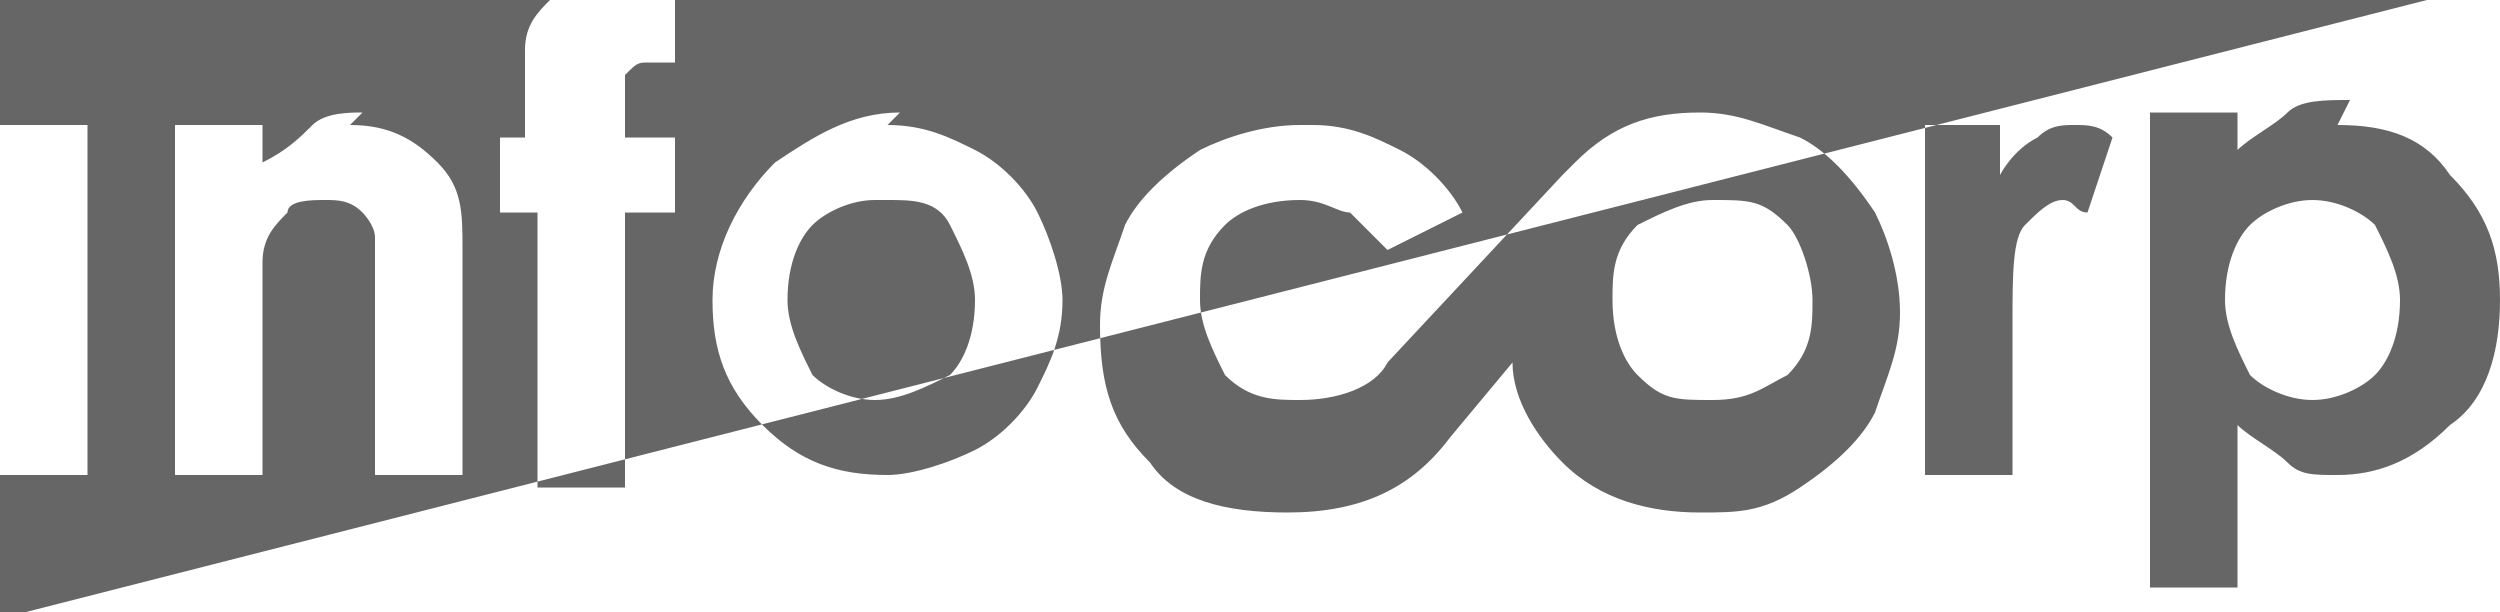 <svg class="featured__content__infocorp bg-pan-top" viewBox="0 0 200 49">
 <path class="featured__content__infocorp__path" d="m-2-2v52l204-52zm51 1c1 0 3 0 5 1v5c-1-0-2-0-2-0-1 0-1 0-2 1-0 0-0 1-0 2l-0 3h4v6h-4v22h-7v-22h-3v-6h2c0-4 0-6 0-7 0-2 1-3 2-4 1-1 3-1 5-1zm56 11c3 0 5 1 7 2 2 1 4 3 5 5l-6 3c-1-1-2-2-3-3-1-0-2-1-4-1-3 0-5 1-6 2-2 2-2 4-2 6 0 2 1 4 2 6 2 2 4 2 6 2 3 0 6-1 7-3l0-0 14-15v0c0-0 1-1 1-1 3-3 6-4 10-4 3 0 5 1 8 2 2 1 4 3 6 6 1 2 2 5 2 8 0 3-1 5-2 8-1 2-3 4-6 6s-5 2-8 2c-4 0-8-1-11-4-2-2-4-5-4-8l-5 6c-3 4-7 6-13 6-5 0-9-1-11-4-3-3-4-6-4-11 0-3 1-5 2-8 1-2 3-4 6-6 2-1 5-2 8-2zm-77 0c3 0 5 1 7 3 2 2 2 4 2 7v18h-7v-12c0-3-0-5-0-7-0-1-1-2-1-2-1-1-2-1-3-1-1 0-3 0-3 1-1 1-2 2-2 4-0 1-0 3-0 6v11h-7v-28h7v3c2-1 3-2 4-3 1-1 3-1 4-1zm138 0c1 0 2 0 3 1l-2 6c-1-0-1-1-2-1-1 0-2 1-3 2s-1 4-1 8l-0 1v11h-7v-28h6v4s1-2 3-3c1-1 2-1 3-1zm21 0c4 0 7 1 9 4 3 3 4 6 4 10 0 4-1 8-4 10-3 3-6 4-9 4-2 0-3-0-4-1-1-1-3-2-4-3v13h-7v-38h7v3c1-1 3-2 4-3 1-1 3-1 5-1zm-116 0c3 0 5 1 7 2s4 3 5 5 2 5 2 7c0 3-1 5-2 7-1 2-3 4-5 5-2 1-5 2-7 2-4 0-7-1-10-4-3-3-4-6-4-10 0-4 2-8 5-11 3-2 6-4 10-4zm-71 0h7v28h-7zm137 6c-2 0-4 1-6 2-2 2-2 4-2 6 0 3 1 5 2 6 2 2 3 2 6 2s4-1 6-2c2-2 2-4 2-6s-1-5-2-6c-2-2-3-2-6-2zm48 0c-2 0-4 1-5 2-1 1-2 3-2 6 0 2 1 4 2 6 1 1 3 2 5 2 2 0 4-1 5-2 1-1 2-3 2-6 0-2-1-4-2-6-1-1-3-2-5-2zm-115 0c-2 0-4 1-5 2-1 1-2 3-2 6 0 2 1 4 2 6 1 1 3 2 5 2s4-1 6-2c1-1 2-3 2-6 0-2-1-4-2-6s-3-2-5-2z" fill="#666"/>
</svg>
